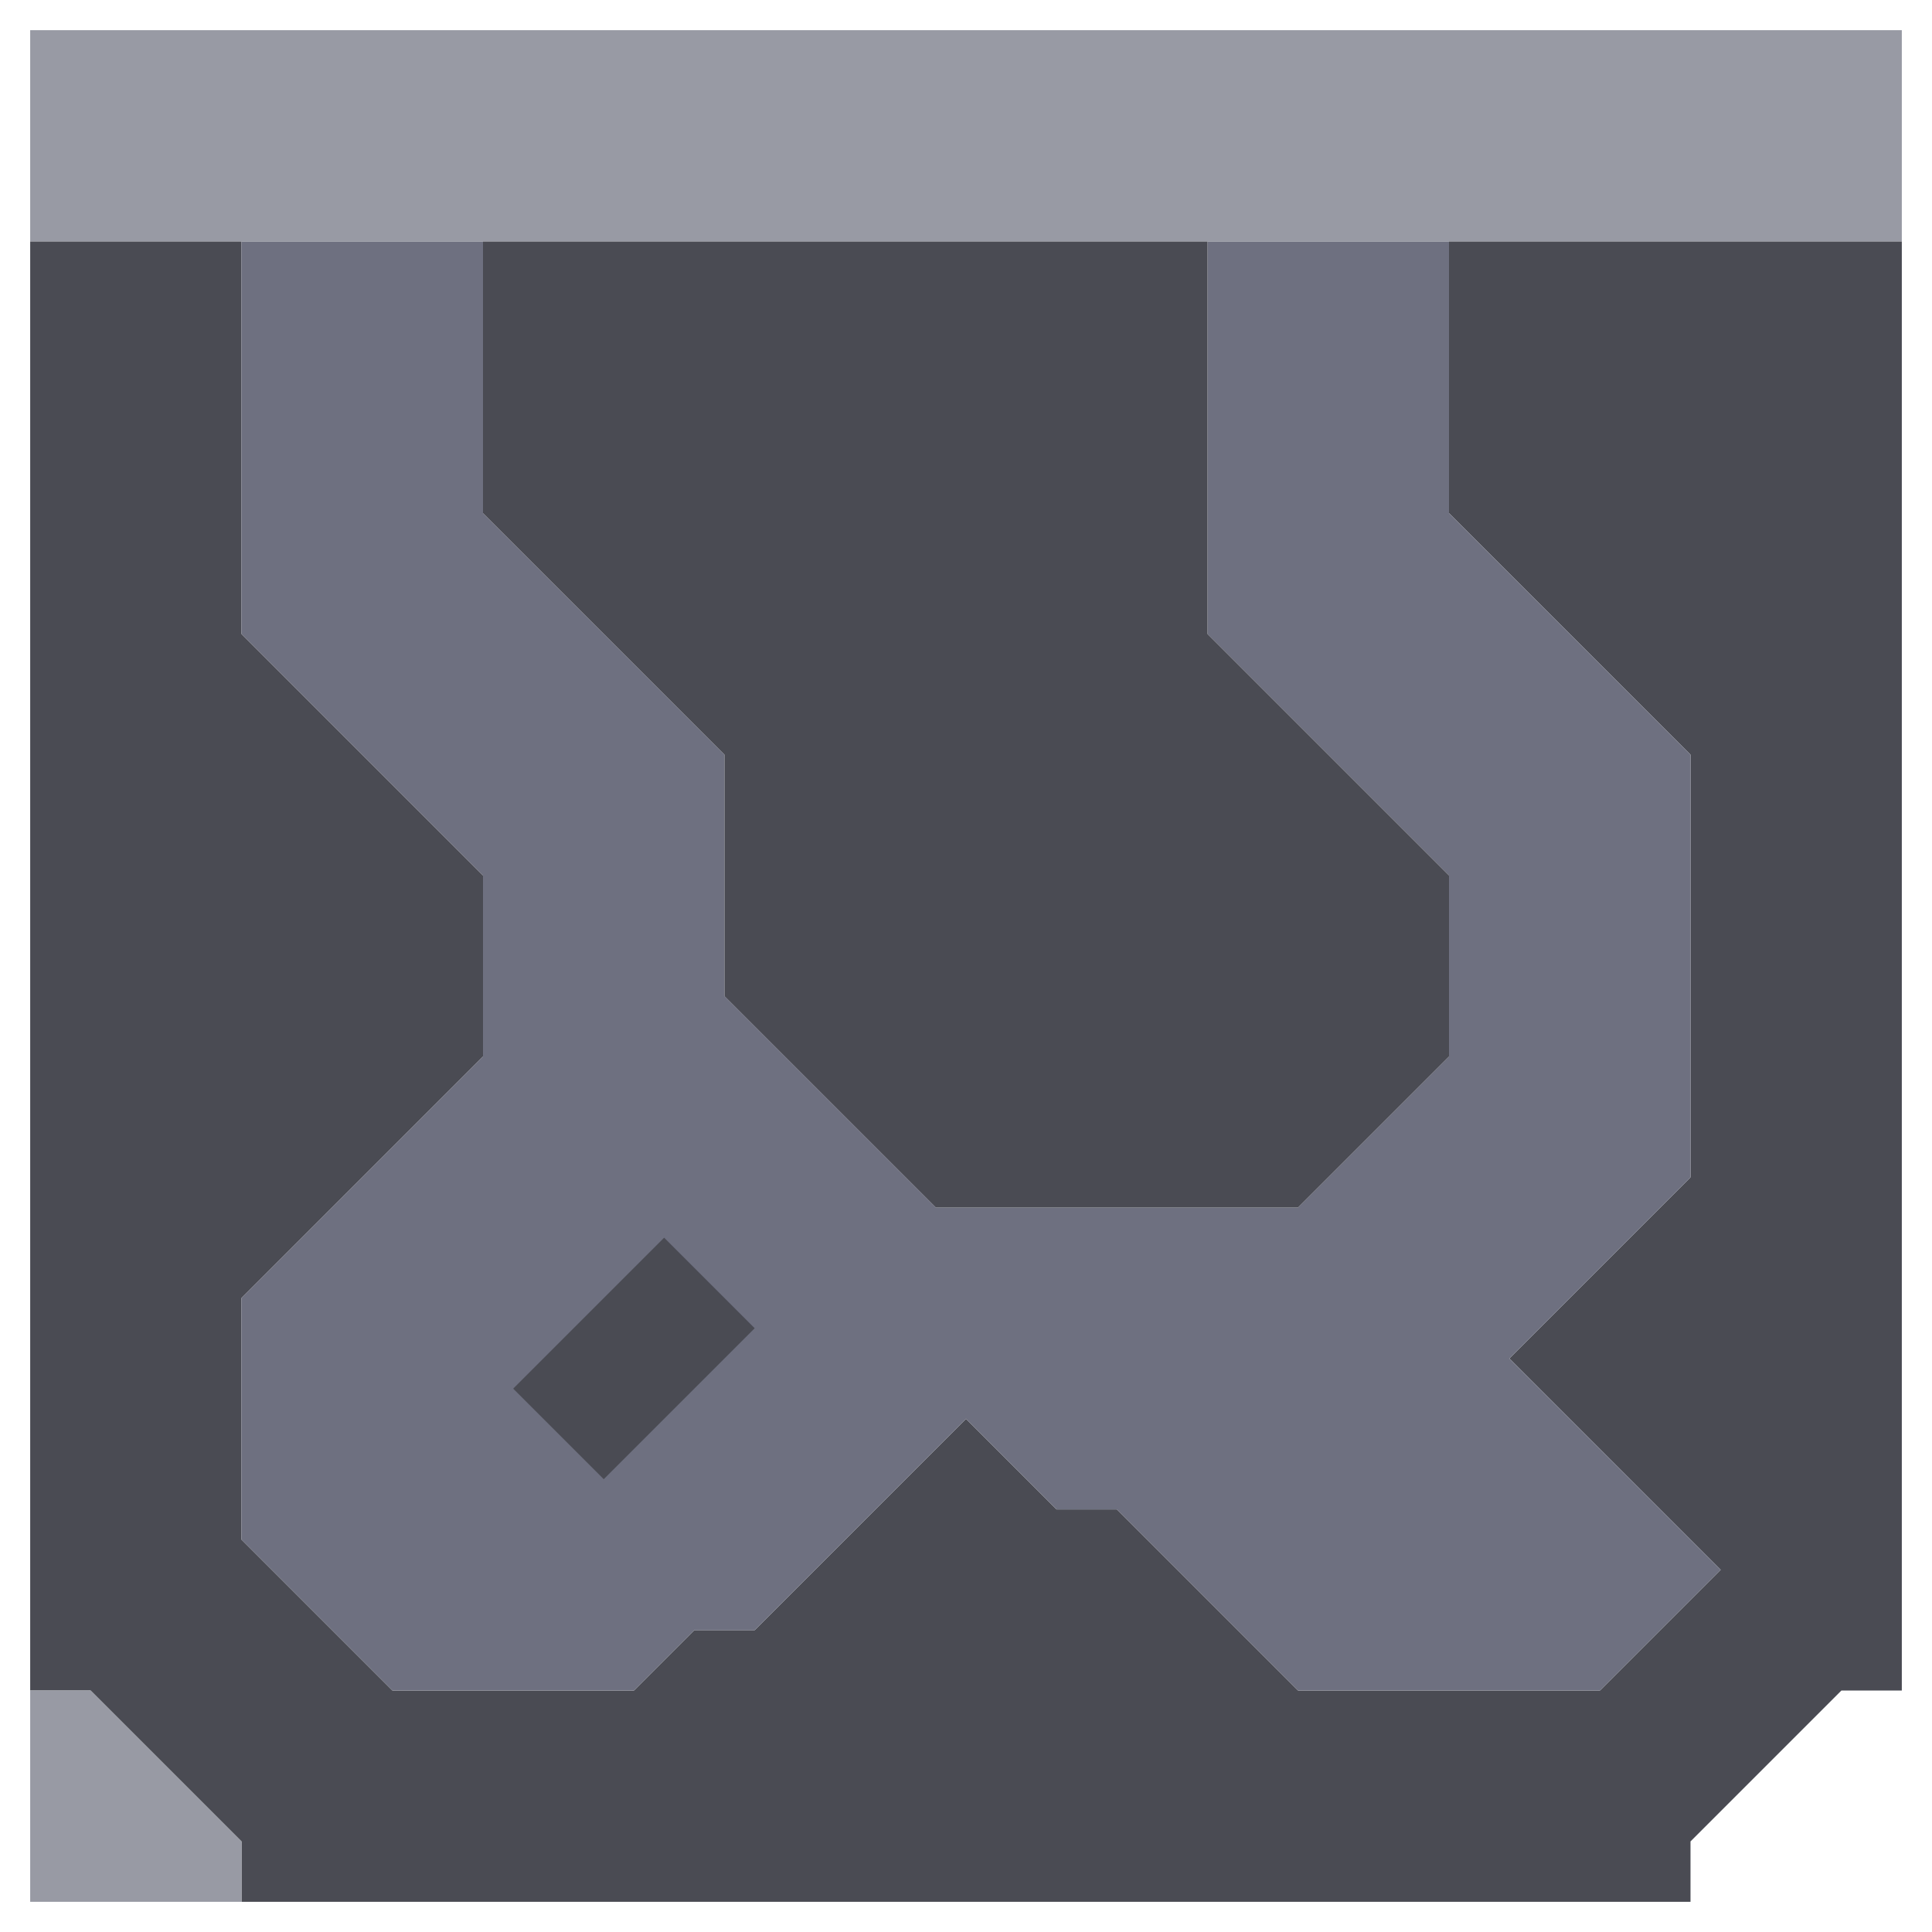 <svg xmlns="http://www.w3.org/2000/svg" width="32" height="32" style="fill-opacity:1;color-rendering:auto;color-interpolation:auto;text-rendering:auto;stroke:#000;stroke-linecap:square;stroke-miterlimit:10;shape-rendering:auto;stroke-opacity:1;fill:#000;stroke-dasharray:none;font-weight:400;stroke-width:1;font-family:&quot;Dialog&quot;;font-style:normal;stroke-linejoin:miter;font-size:12px;stroke-dashoffset:0;image-rendering:auto">
    <g style="stroke-linecap:round;fill:#989aa4;stroke:#989aa4">
        <path stroke="none" d="M.5 4V.5h31V4Z" style="stroke:none"/>
    </g>
    <g stroke="none" style="stroke-linecap:round;fill:#4a4b53;stroke:#4a4b53">
        <path d="M.5 28V4H4v6.5l4 4v3l-4 4v4L6.5 28h4l1-1h1l3.5-3.5 1.5 1.5h1l3 3h5l2-2-3.5-3.5 3-3v-7l-4-4V4h7.5v24h-1L28 30.5v1H4v-1L1.5 28Z" style="stroke:none"/>
        <path d="M4 30.5v1H.5V28h1Z" style="fill:#989aa4;stroke:none"/>
        <path d="M4 10.5V4h4v4.5l4 4v4l3.5 3.5h6l2.5-2.5v-3l-4-4V4h4v4.5l4 4v7l-3 3 3.5 3.5-2 2h-5l-3-3h-1L16 23.5 12.5 27h-1l-1 1h-4L4 25.5v-4l4-4v-3Z" style="fill:#6e7080;stroke:none"/>
        <path d="M8 8.5V4h12v6.5l4 4v3L21.5 20h-6L12 16.5v-4Z" style="stroke:none"/>
        <path d="m8.5 23 1.5 1.5 2.5-2.5-1.5-1.5Z" style="fill:#6e7080;stroke:none"/>
        <path d="M10 24.5 8.5 23l2.5-2.5 1.5 1.5Z" style="stroke:none"/>
    </g>
</svg>
